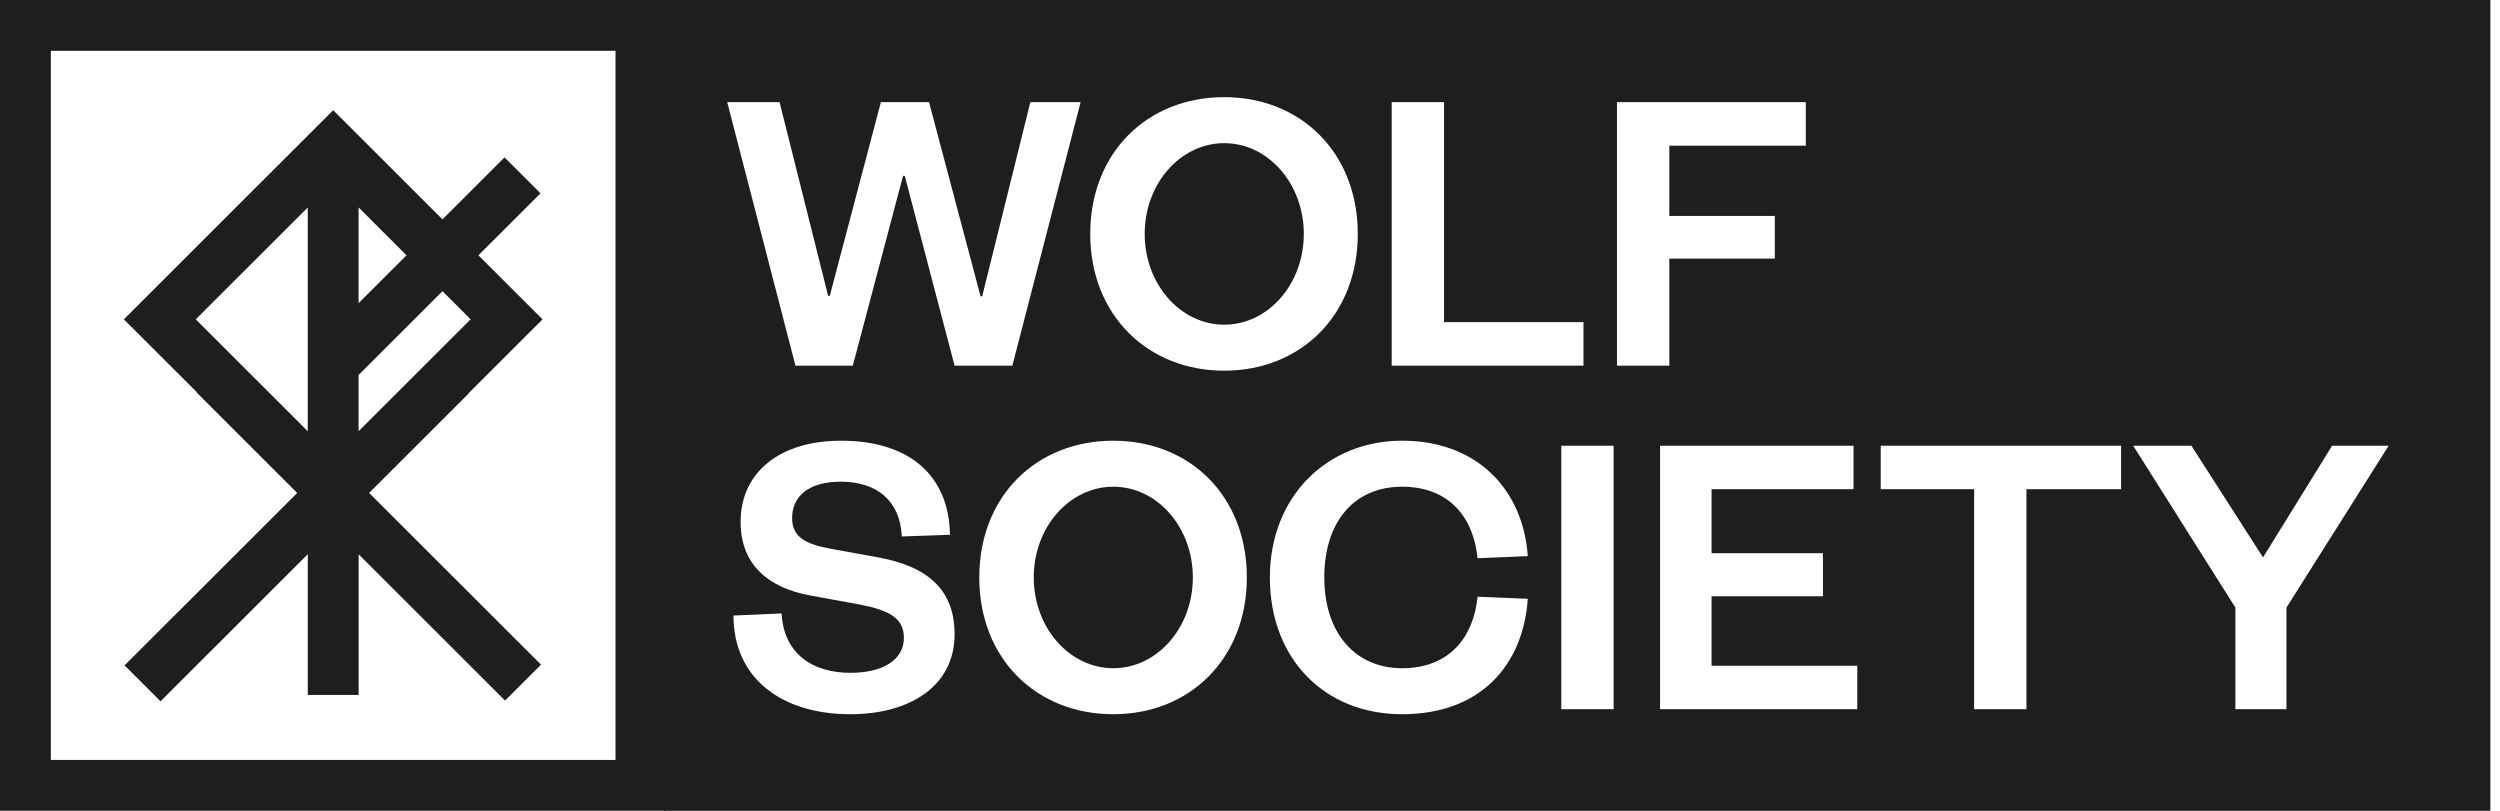 <svg width="148" height="48" viewBox="0 0 148 48" fill="none" xmlns="http://www.w3.org/2000/svg">
<path d="M72.476 19.221C75.077 19.221 77.186 16.815 77.186 13.848C77.186 10.88 75.077 8.475 72.476 8.475C69.875 8.475 67.766 10.88 67.766 13.848C67.766 16.815 69.875 19.221 72.476 19.221Z" fill="#1E1E1E"/>
<path d="M65.907 39.558C68.508 39.558 70.617 37.153 70.617 34.185C70.617 31.218 68.508 28.813 65.907 28.813C63.306 28.813 61.197 31.218 61.197 34.185C61.197 37.153 63.306 39.558 65.907 39.558Z" fill="#1E1E1E"/>
<path d="M39.303 0V48H147.429V0H39.303ZM82.389 6.048H85.488V19.072H93.742V21.647H82.389V6.048ZM72.474 5.751C77.01 5.751 80.381 9.044 80.381 13.848C80.381 18.651 77.01 21.944 72.474 21.944C67.938 21.944 64.542 18.651 64.542 13.848C64.542 9.044 67.913 5.751 72.474 5.751ZM50.339 42.282C46.323 42.282 43.423 40.203 43.423 36.439L46.273 36.315C46.397 38.742 48.157 39.831 50.339 39.831C52.272 39.831 53.511 39.064 53.511 37.751C53.511 36.563 52.569 36.117 50.934 35.795L47.959 35.251C45.53 34.805 43.844 33.468 43.844 30.893C43.844 27.971 46.15 26.09 49.793 26.09C53.883 26.09 56.188 28.194 56.238 31.66L53.388 31.759C53.288 29.63 51.9 28.516 49.769 28.516C47.934 28.516 46.893 29.333 46.893 30.67C46.893 31.809 47.711 32.205 49.124 32.477L51.999 32.998C55.073 33.567 56.511 35.028 56.511 37.553C56.511 40.623 53.858 42.282 50.339 42.282ZM53.561 10.406H53.462L50.487 21.647H47.091L43.051 6.048H46.15L49.025 17.512H49.124L52.148 6.048H54.999L58.048 17.537H58.147L60.997 6.048H63.972L59.931 21.647H56.511L53.561 10.406ZM65.905 42.282C61.344 42.282 57.973 38.989 57.973 34.186C57.973 29.383 61.344 26.09 65.905 26.09C70.466 26.09 73.813 29.383 73.813 34.186C73.813 38.989 70.441 42.282 65.905 42.282ZM83.009 39.559C85.859 39.559 87.248 37.652 87.471 35.325L90.445 35.449C90.172 39.41 87.619 42.282 83.009 42.282C78.398 42.282 75.176 38.989 75.176 34.186C75.176 29.383 78.572 26.09 83.009 26.09C87.446 26.09 90.172 28.986 90.445 32.923L87.471 33.047C87.248 30.72 85.859 28.813 83.009 28.813C80.158 28.813 78.398 30.893 78.398 34.186C78.398 37.479 80.233 39.559 83.009 39.559ZM95.527 41.985H92.428V26.387H95.527V41.985ZM95.725 6.048H106.904V8.623H98.823V12.783H105.07V15.309H98.823V21.647H95.725V6.048ZM109.951 41.985H98.276V26.387H109.728V28.962H101.325V32.75H107.919V35.3H101.325V39.41H109.951V41.985ZM125.568 28.962H119.966V41.985H116.867V28.962H111.339V26.387H125.568V28.962ZM135.359 35.969V41.985H132.335V35.969L126.286 26.387H129.732L133.971 32.998L138.061 26.387H141.407L135.359 35.969Z" fill="#1E1E1E"/>
<path d="M36.438 3.007V44.99H3.01V3.007H36.438ZM39.448 0H0V47.996H39.448V0Z" fill="#1E1E1E"/>
<path d="M27.747 23.293L27.736 23.283L32.118 18.905L28.322 15.114L31.996 11.444L29.868 9.318L26.194 12.988L19.724 6.526L7.332 18.904L11.665 23.231L11.65 23.245L17.594 29.182L7.373 39.392L9.501 41.518L18.221 32.808V41.141H21.231V32.815L29.899 41.474L32.028 39.348L21.851 29.182L27.748 23.291L27.747 23.293ZM27.86 18.905L21.229 25.529V22.198L26.194 17.239L27.862 18.905H27.86ZM21.229 17.947V12.28L24.066 15.114L21.229 17.947ZM18.219 12.28V25.529L11.588 18.905L18.219 12.282V12.28Z" fill="#1E1E1E"/>
</svg>
